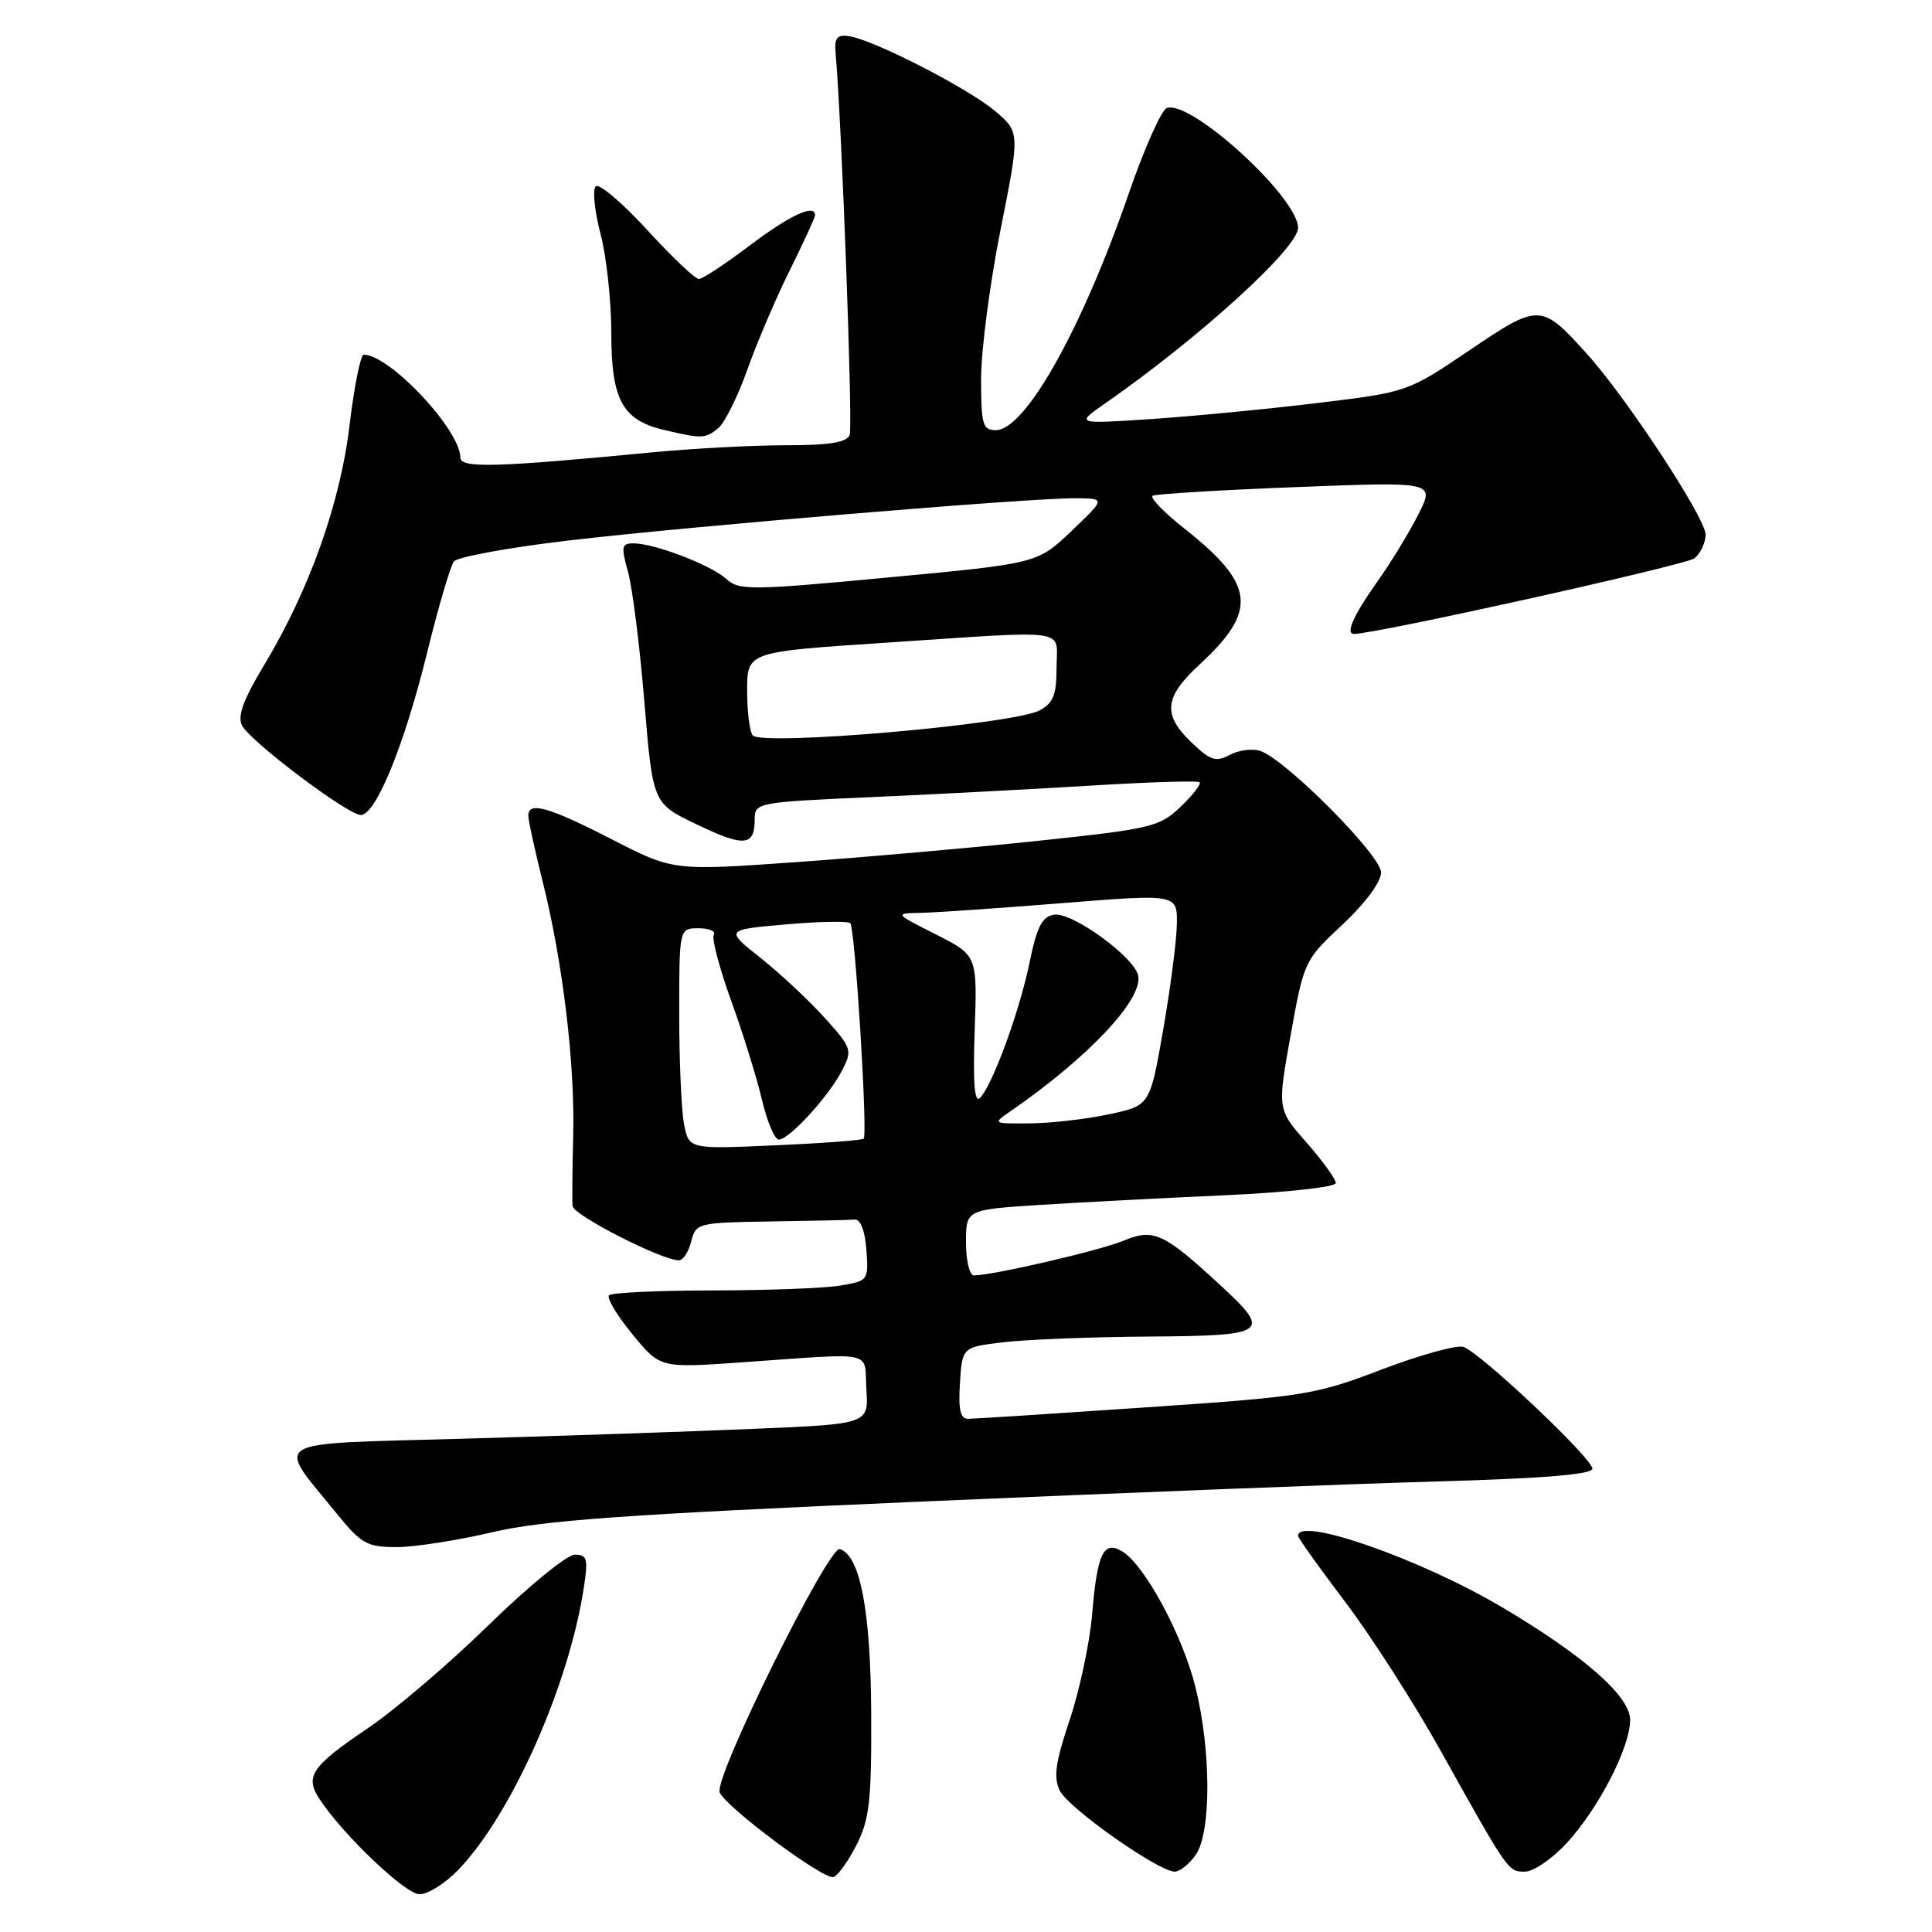 <?xml version="1.0" encoding="UTF-8" standalone="no"?>
<!DOCTYPE svg PUBLIC "-//W3C//DTD SVG 1.1//EN" "http://www.w3.org/Graphics/SVG/1.1/DTD/svg11.dtd" >
<svg xmlns="http://www.w3.org/2000/svg" xmlns:xlink="http://www.w3.org/1999/xlink" version="1.1" viewBox="0 0 256 256">
 <g >
 <path fill="currentColor"
d=" M 60.74 247.75 C 67.79 240.44 75.44 223.20 77.38 210.25 C 77.94 206.54 77.79 206.00 76.16 206.00 C 75.14 206.00 70.02 210.18 64.79 215.29 C 59.56 220.41 52.31 226.59 48.68 229.04 C 41.26 234.06 40.36 235.38 42.34 238.39 C 45.48 243.16 53.73 251.00 55.60 251.00 C 56.71 251.00 59.02 249.54 60.74 247.75 Z  M 113.50 244.45 C 115.22 241.06 115.49 238.60 115.44 227.00 C 115.37 213.43 113.98 206.14 111.29 205.26 C 109.80 204.77 94.60 235.52 95.36 237.49 C 96.09 239.39 109.14 249.12 110.43 248.72 C 111.02 248.54 112.40 246.62 113.50 244.45 Z  M 158.44 245.78 C 160.52 242.82 160.49 231.85 158.38 223.46 C 156.66 216.61 151.68 207.39 148.72 205.58 C 146.22 204.06 145.39 205.78 144.71 213.95 C 144.39 217.68 143.06 223.95 141.74 227.89 C 139.84 233.55 139.57 235.51 140.43 237.27 C 141.56 239.59 153.51 248.00 155.66 248.00 C 156.33 248.00 157.59 247.00 158.44 245.78 Z  M 207.57 244.25 C 211.82 239.64 216.00 231.54 216.00 227.89 C 216.00 224.76 209.90 219.40 199.00 212.95 C 188.18 206.55 172.00 200.89 172.00 203.51 C 172.00 203.79 174.81 207.73 178.25 212.27 C 181.69 216.81 187.39 225.70 190.91 232.01 C 199.90 248.12 199.82 248.00 202.07 248.00 C 203.19 248.00 205.66 246.31 207.57 244.25 Z  M 65.17 203.04 C 71.92 201.45 82.70 200.68 122.00 198.97 C 148.68 197.81 179.61 196.60 190.75 196.29 C 204.54 195.90 211.00 195.36 211.00 194.61 C 211.00 193.23 196.10 179.17 193.90 178.47 C 193.01 178.19 188.14 179.54 183.07 181.47 C 174.28 184.83 172.84 185.06 151.76 186.49 C 139.60 187.32 129.03 188.00 128.27 188.00 C 127.25 188.00 126.97 186.77 127.20 183.25 C 127.50 178.50 127.50 178.50 133.00 177.85 C 136.03 177.49 144.69 177.15 152.25 177.10 C 168.05 176.99 168.56 176.61 161.66 170.26 C 154.19 163.36 152.85 162.75 148.90 164.39 C 145.80 165.69 131.53 169.00 129.04 169.00 C 128.47 169.00 128.00 167.04 128.00 164.64 C 128.00 160.29 128.00 160.29 137.75 159.66 C 143.11 159.32 154.14 158.74 162.25 158.38 C 170.45 158.01 177.00 157.29 177.00 156.76 C 177.00 156.24 175.26 153.83 173.13 151.40 C 169.25 147.00 169.25 147.00 171.02 137.14 C 172.78 127.36 172.84 127.23 177.90 122.50 C 180.92 119.67 183.00 116.86 183.00 115.61 C 183.00 113.33 170.27 100.54 166.96 99.49 C 165.92 99.16 164.11 99.40 162.94 100.03 C 161.11 101.01 160.37 100.77 157.90 98.40 C 154.01 94.68 154.25 92.39 158.95 88.05 C 166.69 80.90 166.31 77.46 156.98 70.07 C 154.23 67.90 152.32 65.93 152.74 65.69 C 153.16 65.45 161.74 64.93 171.81 64.54 C 190.13 63.83 190.13 63.83 187.94 68.16 C 186.74 70.55 184.24 74.64 182.38 77.25 C 179.36 81.50 178.25 84.00 179.40 84.00 C 182.32 84.00 223.47 74.86 224.54 73.97 C 225.34 73.30 226.00 71.89 226.00 70.84 C 226.00 68.64 215.54 52.71 210.24 46.85 C 204.22 40.18 203.95 40.17 194.70 46.42 C 186.50 51.96 186.50 51.96 174.50 53.41 C 167.90 54.21 158.00 55.16 152.50 55.53 C 142.50 56.19 142.50 56.19 146.50 53.41 C 158.98 44.71 172.00 32.86 172.00 30.19 C 172.00 26.15 157.72 13.13 154.60 14.32 C 153.89 14.60 151.64 19.64 149.61 25.52 C 143.36 43.62 135.85 57.00 131.95 57.00 C 130.21 57.00 130.00 56.27 130.00 50.18 C 130.00 46.42 131.16 37.54 132.58 30.43 C 135.15 17.50 135.15 17.50 131.83 14.70 C 128.23 11.66 115.74 5.27 112.50 4.79 C 110.91 4.56 110.55 5.01 110.72 7.00 C 111.53 16.11 113.02 56.52 112.59 57.63 C 112.20 58.63 109.91 59.00 104.07 59.00 C 99.67 59.00 91.67 59.43 86.29 59.95 C 65.79 61.93 61.00 62.06 61.00 60.64 C 61.00 56.97 51.64 47.00 48.19 47.00 C 47.78 47.00 46.94 51.16 46.33 56.25 C 45.10 66.65 41.02 78.13 34.98 88.16 C 32.21 92.76 31.43 94.93 32.08 96.15 C 33.23 98.30 46.08 107.98 47.81 107.99 C 49.79 108.01 53.58 98.74 56.59 86.50 C 58.08 80.45 59.68 75.01 60.14 74.40 C 60.61 73.80 67.41 72.55 75.25 71.63 C 91.27 69.74 136.37 65.98 142.50 66.02 C 146.50 66.05 146.50 66.05 141.99 70.35 C 137.47 74.66 137.47 74.66 117.77 76.51 C 99.42 78.24 97.93 78.25 96.23 76.71 C 94.19 74.86 86.73 72.00 83.95 72.00 C 82.36 72.00 82.28 72.42 83.21 75.75 C 83.79 77.81 84.77 85.56 85.38 92.98 C 86.50 106.46 86.50 106.46 92.32 109.24 C 98.60 112.26 100.00 112.14 100.00 108.60 C 100.00 106.34 100.22 106.30 115.75 105.61 C 124.41 105.22 137.57 104.53 145.00 104.07 C 152.43 103.62 158.70 103.43 158.95 103.65 C 159.20 103.88 158.07 105.34 156.45 106.89 C 153.66 109.56 152.61 109.82 137.58 111.41 C 128.82 112.34 114.36 113.61 105.43 114.24 C 89.20 115.39 89.20 115.39 81.02 111.19 C 72.68 106.91 70.00 106.16 70.00 108.08 C 70.00 108.68 70.86 112.62 71.91 116.83 C 74.58 127.49 76.20 141.04 75.95 150.50 C 75.84 154.90 75.80 159.09 75.87 159.81 C 75.99 161.03 87.70 167.00 89.96 167.00 C 90.51 167.00 91.24 165.88 91.59 164.50 C 92.20 162.06 92.44 162.00 102.11 161.85 C 107.55 161.77 112.56 161.66 113.25 161.60 C 114.02 161.54 114.62 163.08 114.80 165.61 C 115.10 169.66 115.05 169.73 111.30 170.35 C 109.21 170.70 101.61 170.98 94.42 170.99 C 87.22 171.00 81.05 171.28 80.70 171.63 C 80.36 171.97 81.74 174.29 83.77 176.76 C 87.46 181.27 87.46 181.27 97.98 180.54 C 116.43 179.25 114.46 178.84 114.80 184.10 C 115.10 188.69 115.10 188.69 99.80 189.33 C 91.38 189.69 74.03 190.28 61.24 190.64 C 34.99 191.39 36.45 190.50 44.78 200.75 C 47.88 204.56 48.69 205.00 52.54 205.00 C 54.91 205.00 60.59 204.12 65.17 203.04 Z  M 95.16 56.75 C 96.01 56.06 97.74 52.58 99.02 49.00 C 100.29 45.42 102.83 39.47 104.67 35.77 C 106.50 32.08 108.00 28.81 108.00 28.52 C 108.00 26.97 104.69 28.50 99.42 32.47 C 96.17 34.93 93.10 36.96 92.62 36.97 C 92.13 36.99 89.03 34.05 85.73 30.44 C 82.42 26.83 79.36 24.25 78.93 24.69 C 78.50 25.14 78.78 27.96 79.57 30.97 C 80.36 33.98 81.00 39.89 81.00 44.11 C 81.00 52.99 82.46 55.67 88.02 56.98 C 93.01 58.15 93.45 58.14 95.16 56.75 Z  M 90.65 149.01 C 90.29 147.22 90.00 140.63 90.00 134.38 C 90.00 123.00 90.00 123.00 92.56 123.00 C 93.97 123.00 94.88 123.39 94.58 123.87 C 94.29 124.35 95.32 128.28 96.89 132.62 C 98.46 136.95 100.29 142.86 100.97 145.75 C 101.65 148.64 102.65 151.00 103.20 151.00 C 104.57 151.00 109.81 145.28 111.58 141.84 C 112.97 139.15 112.88 138.87 109.27 134.86 C 107.19 132.56 103.38 128.99 100.79 126.94 C 96.08 123.20 96.08 123.20 104.10 122.49 C 108.51 122.10 112.36 122.03 112.67 122.33 C 113.30 122.97 115.00 150.31 114.44 150.88 C 114.24 151.09 108.95 151.49 102.69 151.76 C 91.30 152.27 91.30 152.27 90.65 149.01 Z  M 133.96 147.20 C 144.24 140.09 151.43 132.45 150.82 129.29 C 150.35 126.85 142.09 120.84 139.69 121.20 C 138.09 121.44 137.41 122.75 136.43 127.50 C 135.09 134.04 131.47 143.91 129.83 145.50 C 129.12 146.19 128.91 143.37 129.15 136.54 C 129.50 126.59 129.50 126.59 124.00 123.81 C 118.50 121.03 118.50 121.03 122.00 120.96 C 123.92 120.92 132.36 120.34 140.75 119.67 C 156.00 118.45 156.00 118.45 155.94 122.47 C 155.90 124.69 155.08 131.00 154.12 136.50 C 152.37 146.50 152.37 146.50 146.94 147.65 C 143.95 148.29 139.25 148.83 136.50 148.85 C 131.50 148.90 131.50 148.89 133.96 147.20 Z  M 99.75 97.45 C 99.34 97.02 99.00 94.35 99.00 91.52 C 99.00 86.37 99.00 86.37 117.25 85.17 C 142.34 83.51 140.00 83.17 140.00 88.46 C 140.00 92.07 139.57 93.16 137.75 94.13 C 134.31 95.98 101.11 98.87 99.75 97.45 Z "/>
</g>
</svg>